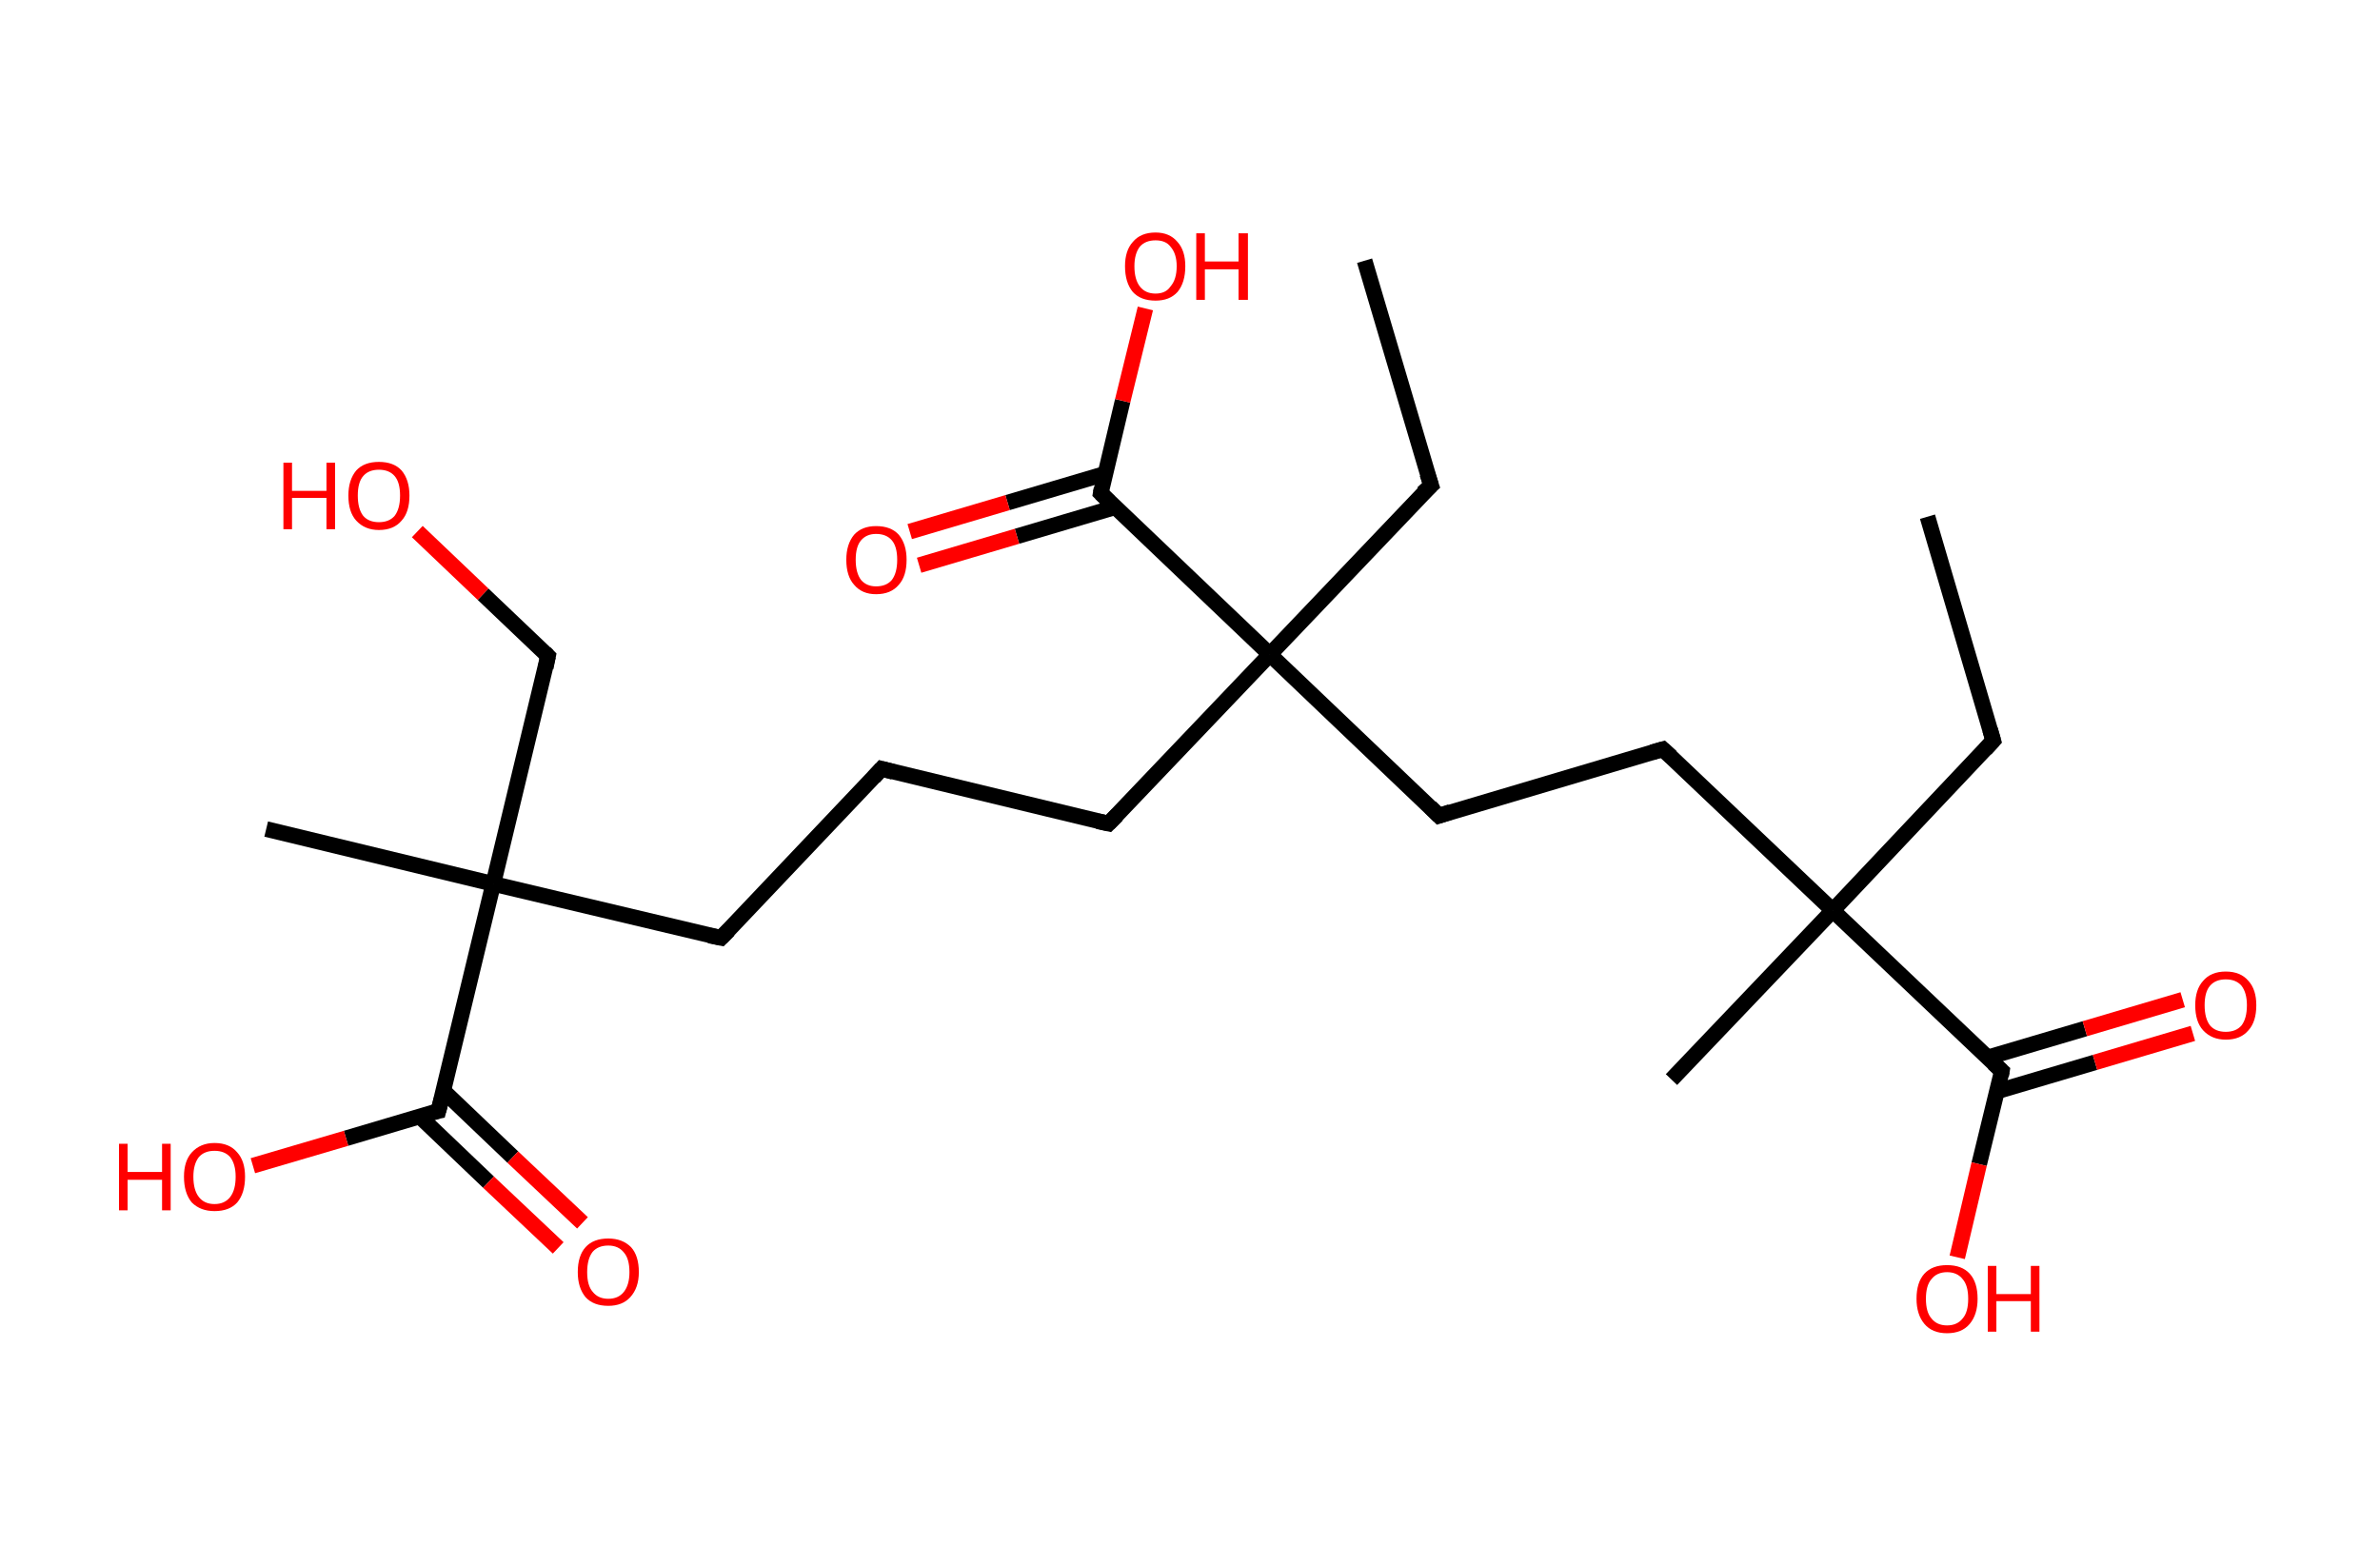 <?xml version='1.0' encoding='ASCII' standalone='yes'?>
<svg xmlns="http://www.w3.org/2000/svg" xmlns:rdkit="http://www.rdkit.org/xml" xmlns:xlink="http://www.w3.org/1999/xlink" version="1.1" baseProfile="full" xml:space="preserve" width="304px" height="200px" viewBox="0 0 304 200">
<!-- END OF HEADER -->
<rect style="opacity:1.0;fill:#FFFFFF;stroke:none" width="304.0" height="200.0" x="0.0" y="0.0"> </rect>
<path class="bond-0 atom-0 atom-1" d="M 246.2,66.0 L 254.6,94.6" style="fill:none;fill-rule:evenodd;stroke:#000000;stroke-width:2.0px;stroke-linecap:butt;stroke-linejoin:miter;stroke-opacity:1"/>
<path class="bond-1 atom-1 atom-2" d="M 254.6,94.6 L 234.1,116.3" style="fill:none;fill-rule:evenodd;stroke:#000000;stroke-width:2.0px;stroke-linecap:butt;stroke-linejoin:miter;stroke-opacity:1"/>
<path class="bond-2 atom-2 atom-3" d="M 234.1,116.3 L 213.5,137.9" style="fill:none;fill-rule:evenodd;stroke:#000000;stroke-width:2.0px;stroke-linecap:butt;stroke-linejoin:miter;stroke-opacity:1"/>
<path class="bond-3 atom-2 atom-4" d="M 234.1,116.3 L 212.4,95.7" style="fill:none;fill-rule:evenodd;stroke:#000000;stroke-width:2.0px;stroke-linecap:butt;stroke-linejoin:miter;stroke-opacity:1"/>
<path class="bond-4 atom-4 atom-5" d="M 212.4,95.7 L 183.8,104.2" style="fill:none;fill-rule:evenodd;stroke:#000000;stroke-width:2.0px;stroke-linecap:butt;stroke-linejoin:miter;stroke-opacity:1"/>
<path class="bond-5 atom-5 atom-6" d="M 183.8,104.2 L 162.2,83.6" style="fill:none;fill-rule:evenodd;stroke:#000000;stroke-width:2.0px;stroke-linecap:butt;stroke-linejoin:miter;stroke-opacity:1"/>
<path class="bond-6 atom-6 atom-7" d="M 162.2,83.6 L 182.8,62.0" style="fill:none;fill-rule:evenodd;stroke:#000000;stroke-width:2.0px;stroke-linecap:butt;stroke-linejoin:miter;stroke-opacity:1"/>
<path class="bond-7 atom-7 atom-8" d="M 182.8,62.0 L 174.3,33.3" style="fill:none;fill-rule:evenodd;stroke:#000000;stroke-width:2.0px;stroke-linecap:butt;stroke-linejoin:miter;stroke-opacity:1"/>
<path class="bond-8 atom-6 atom-9" d="M 162.2,83.6 L 141.6,105.2" style="fill:none;fill-rule:evenodd;stroke:#000000;stroke-width:2.0px;stroke-linecap:butt;stroke-linejoin:miter;stroke-opacity:1"/>
<path class="bond-9 atom-9 atom-10" d="M 141.6,105.2 L 112.6,98.2" style="fill:none;fill-rule:evenodd;stroke:#000000;stroke-width:2.0px;stroke-linecap:butt;stroke-linejoin:miter;stroke-opacity:1"/>
<path class="bond-10 atom-10 atom-11" d="M 112.6,98.2 L 92.1,119.8" style="fill:none;fill-rule:evenodd;stroke:#000000;stroke-width:2.0px;stroke-linecap:butt;stroke-linejoin:miter;stroke-opacity:1"/>
<path class="bond-11 atom-11 atom-12" d="M 92.1,119.8 L 63.0,112.9" style="fill:none;fill-rule:evenodd;stroke:#000000;stroke-width:2.0px;stroke-linecap:butt;stroke-linejoin:miter;stroke-opacity:1"/>
<path class="bond-12 atom-12 atom-13" d="M 63.0,112.9 L 34.0,105.9" style="fill:none;fill-rule:evenodd;stroke:#000000;stroke-width:2.0px;stroke-linecap:butt;stroke-linejoin:miter;stroke-opacity:1"/>
<path class="bond-13 atom-12 atom-14" d="M 63.0,112.9 L 70.0,83.8" style="fill:none;fill-rule:evenodd;stroke:#000000;stroke-width:2.0px;stroke-linecap:butt;stroke-linejoin:miter;stroke-opacity:1"/>
<path class="bond-14 atom-14 atom-15" d="M 70.0,83.8 L 61.7,75.9" style="fill:none;fill-rule:evenodd;stroke:#000000;stroke-width:2.0px;stroke-linecap:butt;stroke-linejoin:miter;stroke-opacity:1"/>
<path class="bond-14 atom-14 atom-15" d="M 61.7,75.9 L 53.3,67.9" style="fill:none;fill-rule:evenodd;stroke:#FF0000;stroke-width:2.0px;stroke-linecap:butt;stroke-linejoin:miter;stroke-opacity:1"/>
<path class="bond-15 atom-12 atom-16" d="M 63.0,112.9 L 56.0,141.9" style="fill:none;fill-rule:evenodd;stroke:#000000;stroke-width:2.0px;stroke-linecap:butt;stroke-linejoin:miter;stroke-opacity:1"/>
<path class="bond-16 atom-16 atom-17" d="M 53.6,142.6 L 62.4,151.0" style="fill:none;fill-rule:evenodd;stroke:#000000;stroke-width:2.0px;stroke-linecap:butt;stroke-linejoin:miter;stroke-opacity:1"/>
<path class="bond-16 atom-16 atom-17" d="M 62.4,151.0 L 71.3,159.4" style="fill:none;fill-rule:evenodd;stroke:#FF0000;stroke-width:2.0px;stroke-linecap:butt;stroke-linejoin:miter;stroke-opacity:1"/>
<path class="bond-16 atom-16 atom-17" d="M 56.7,139.4 L 65.5,147.8" style="fill:none;fill-rule:evenodd;stroke:#000000;stroke-width:2.0px;stroke-linecap:butt;stroke-linejoin:miter;stroke-opacity:1"/>
<path class="bond-16 atom-16 atom-17" d="M 65.5,147.8 L 74.4,156.2" style="fill:none;fill-rule:evenodd;stroke:#FF0000;stroke-width:2.0px;stroke-linecap:butt;stroke-linejoin:miter;stroke-opacity:1"/>
<path class="bond-17 atom-16 atom-18" d="M 56.0,141.9 L 44.2,145.4" style="fill:none;fill-rule:evenodd;stroke:#000000;stroke-width:2.0px;stroke-linecap:butt;stroke-linejoin:miter;stroke-opacity:1"/>
<path class="bond-17 atom-16 atom-18" d="M 44.2,145.4 L 32.3,148.9" style="fill:none;fill-rule:evenodd;stroke:#FF0000;stroke-width:2.0px;stroke-linecap:butt;stroke-linejoin:miter;stroke-opacity:1"/>
<path class="bond-18 atom-6 atom-19" d="M 162.2,83.6 L 140.6,63.0" style="fill:none;fill-rule:evenodd;stroke:#000000;stroke-width:2.0px;stroke-linecap:butt;stroke-linejoin:miter;stroke-opacity:1"/>
<path class="bond-19 atom-19 atom-20" d="M 141.2,60.5 L 128.7,64.2" style="fill:none;fill-rule:evenodd;stroke:#000000;stroke-width:2.0px;stroke-linecap:butt;stroke-linejoin:miter;stroke-opacity:1"/>
<path class="bond-19 atom-19 atom-20" d="M 128.7,64.2 L 116.2,67.9" style="fill:none;fill-rule:evenodd;stroke:#FF0000;stroke-width:2.0px;stroke-linecap:butt;stroke-linejoin:miter;stroke-opacity:1"/>
<path class="bond-19 atom-19 atom-20" d="M 142.4,64.8 L 129.9,68.5" style="fill:none;fill-rule:evenodd;stroke:#000000;stroke-width:2.0px;stroke-linecap:butt;stroke-linejoin:miter;stroke-opacity:1"/>
<path class="bond-19 atom-19 atom-20" d="M 129.9,68.5 L 117.4,72.2" style="fill:none;fill-rule:evenodd;stroke:#FF0000;stroke-width:2.0px;stroke-linecap:butt;stroke-linejoin:miter;stroke-opacity:1"/>
<path class="bond-20 atom-19 atom-21" d="M 140.6,63.0 L 143.4,51.2" style="fill:none;fill-rule:evenodd;stroke:#000000;stroke-width:2.0px;stroke-linecap:butt;stroke-linejoin:miter;stroke-opacity:1"/>
<path class="bond-20 atom-19 atom-21" d="M 143.4,51.2 L 146.3,39.4" style="fill:none;fill-rule:evenodd;stroke:#FF0000;stroke-width:2.0px;stroke-linecap:butt;stroke-linejoin:miter;stroke-opacity:1"/>
<path class="bond-21 atom-2 atom-22" d="M 234.1,116.3 L 255.7,136.8" style="fill:none;fill-rule:evenodd;stroke:#000000;stroke-width:2.0px;stroke-linecap:butt;stroke-linejoin:miter;stroke-opacity:1"/>
<path class="bond-22 atom-22 atom-23" d="M 255.1,139.4 L 267.6,135.7" style="fill:none;fill-rule:evenodd;stroke:#000000;stroke-width:2.0px;stroke-linecap:butt;stroke-linejoin:miter;stroke-opacity:1"/>
<path class="bond-22 atom-22 atom-23" d="M 267.6,135.7 L 280.1,132.0" style="fill:none;fill-rule:evenodd;stroke:#FF0000;stroke-width:2.0px;stroke-linecap:butt;stroke-linejoin:miter;stroke-opacity:1"/>
<path class="bond-22 atom-22 atom-23" d="M 253.8,135.1 L 266.3,131.4" style="fill:none;fill-rule:evenodd;stroke:#000000;stroke-width:2.0px;stroke-linecap:butt;stroke-linejoin:miter;stroke-opacity:1"/>
<path class="bond-22 atom-22 atom-23" d="M 266.3,131.4 L 278.8,127.7" style="fill:none;fill-rule:evenodd;stroke:#FF0000;stroke-width:2.0px;stroke-linecap:butt;stroke-linejoin:miter;stroke-opacity:1"/>
<path class="bond-23 atom-22 atom-24" d="M 255.7,136.8 L 252.8,148.7" style="fill:none;fill-rule:evenodd;stroke:#000000;stroke-width:2.0px;stroke-linecap:butt;stroke-linejoin:miter;stroke-opacity:1"/>
<path class="bond-23 atom-22 atom-24" d="M 252.8,148.7 L 250.0,160.6" style="fill:none;fill-rule:evenodd;stroke:#FF0000;stroke-width:2.0px;stroke-linecap:butt;stroke-linejoin:miter;stroke-opacity:1"/>
<path d="M 254.2,93.2 L 254.6,94.6 L 253.6,95.7" style="fill:none;stroke:#000000;stroke-width:2.0px;stroke-linecap:butt;stroke-linejoin:miter;stroke-opacity:1;"/>
<path d="M 213.5,96.7 L 212.4,95.7 L 211.0,96.1" style="fill:none;stroke:#000000;stroke-width:2.0px;stroke-linecap:butt;stroke-linejoin:miter;stroke-opacity:1;"/>
<path d="M 185.3,103.7 L 183.8,104.2 L 182.7,103.1" style="fill:none;stroke:#000000;stroke-width:2.0px;stroke-linecap:butt;stroke-linejoin:miter;stroke-opacity:1;"/>
<path d="M 181.7,63.0 L 182.8,62.0 L 182.3,60.5" style="fill:none;stroke:#000000;stroke-width:2.0px;stroke-linecap:butt;stroke-linejoin:miter;stroke-opacity:1;"/>
<path d="M 142.7,104.1 L 141.6,105.2 L 140.2,104.9" style="fill:none;stroke:#000000;stroke-width:2.0px;stroke-linecap:butt;stroke-linejoin:miter;stroke-opacity:1;"/>
<path d="M 114.1,98.6 L 112.6,98.2 L 111.6,99.3" style="fill:none;stroke:#000000;stroke-width:2.0px;stroke-linecap:butt;stroke-linejoin:miter;stroke-opacity:1;"/>
<path d="M 93.1,118.8 L 92.1,119.8 L 90.6,119.5" style="fill:none;stroke:#000000;stroke-width:2.0px;stroke-linecap:butt;stroke-linejoin:miter;stroke-opacity:1;"/>
<path d="M 69.7,85.3 L 70.0,83.8 L 69.6,83.4" style="fill:none;stroke:#000000;stroke-width:2.0px;stroke-linecap:butt;stroke-linejoin:miter;stroke-opacity:1;"/>
<path d="M 56.4,140.4 L 56.0,141.9 L 55.5,142.0" style="fill:none;stroke:#000000;stroke-width:2.0px;stroke-linecap:butt;stroke-linejoin:miter;stroke-opacity:1;"/>
<path d="M 141.7,64.1 L 140.6,63.0 L 140.7,62.4" style="fill:none;stroke:#000000;stroke-width:2.0px;stroke-linecap:butt;stroke-linejoin:miter;stroke-opacity:1;"/>
<path d="M 254.6,135.8 L 255.7,136.8 L 255.6,137.4" style="fill:none;stroke:#000000;stroke-width:2.0px;stroke-linecap:butt;stroke-linejoin:miter;stroke-opacity:1;"/>
<path class="atom-15" d="M 36.2 59.1 L 37.3 59.1 L 37.3 62.7 L 41.7 62.7 L 41.7 59.1 L 42.8 59.1 L 42.8 67.6 L 41.7 67.6 L 41.7 63.6 L 37.3 63.6 L 37.3 67.6 L 36.2 67.6 L 36.2 59.1 " fill="#FF0000"/>
<path class="atom-15" d="M 44.5 63.3 Q 44.5 61.3, 45.5 60.1 Q 46.5 59.0, 48.4 59.0 Q 50.3 59.0, 51.3 60.1 Q 52.3 61.3, 52.3 63.3 Q 52.3 65.4, 51.3 66.5 Q 50.3 67.7, 48.4 67.7 Q 46.6 67.7, 45.5 66.5 Q 44.5 65.4, 44.5 63.3 M 48.4 66.7 Q 49.7 66.7, 50.4 65.9 Q 51.1 65.0, 51.1 63.3 Q 51.1 61.6, 50.4 60.8 Q 49.7 60.0, 48.4 60.0 Q 47.1 60.0, 46.4 60.8 Q 45.7 61.6, 45.7 63.3 Q 45.7 65.0, 46.4 65.9 Q 47.1 66.7, 48.4 66.7 " fill="#FF0000"/>
<path class="atom-17" d="M 73.8 162.5 Q 73.8 160.4, 74.8 159.3 Q 75.8 158.2, 77.7 158.2 Q 79.5 158.2, 80.6 159.3 Q 81.6 160.4, 81.6 162.5 Q 81.6 164.5, 80.5 165.7 Q 79.5 166.8, 77.7 166.8 Q 75.8 166.8, 74.8 165.7 Q 73.8 164.5, 73.8 162.5 M 77.7 165.9 Q 79.0 165.9, 79.7 165.0 Q 80.4 164.1, 80.4 162.5 Q 80.4 160.8, 79.7 160.0 Q 79.0 159.1, 77.7 159.1 Q 76.4 159.1, 75.7 159.9 Q 75.0 160.8, 75.0 162.5 Q 75.0 164.2, 75.7 165.0 Q 76.4 165.9, 77.7 165.9 " fill="#FF0000"/>
<path class="atom-18" d="M 15.2 146.1 L 16.3 146.1 L 16.3 149.7 L 20.7 149.7 L 20.7 146.1 L 21.8 146.1 L 21.8 154.6 L 20.7 154.6 L 20.7 150.7 L 16.3 150.7 L 16.3 154.6 L 15.2 154.6 L 15.2 146.1 " fill="#FF0000"/>
<path class="atom-18" d="M 23.5 150.3 Q 23.5 148.3, 24.5 147.2 Q 25.6 146.0, 27.4 146.0 Q 29.3 146.0, 30.3 147.2 Q 31.3 148.3, 31.3 150.3 Q 31.3 152.4, 30.3 153.6 Q 29.3 154.7, 27.4 154.7 Q 25.6 154.7, 24.5 153.6 Q 23.5 152.4, 23.5 150.3 M 27.4 153.8 Q 28.7 153.8, 29.4 152.9 Q 30.1 152.0, 30.1 150.3 Q 30.1 148.7, 29.4 147.8 Q 28.7 147.0, 27.4 147.0 Q 26.1 147.0, 25.4 147.8 Q 24.7 148.7, 24.7 150.3 Q 24.7 152.0, 25.4 152.9 Q 26.1 153.8, 27.4 153.8 " fill="#FF0000"/>
<path class="atom-20" d="M 108.1 71.5 Q 108.1 69.5, 109.1 68.3 Q 110.1 67.2, 111.9 67.2 Q 113.8 67.2, 114.8 68.3 Q 115.8 69.5, 115.8 71.5 Q 115.8 73.6, 114.8 74.7 Q 113.8 75.9, 111.9 75.9 Q 110.1 75.9, 109.1 74.7 Q 108.1 73.6, 108.1 71.5 M 111.9 74.9 Q 113.2 74.9, 113.9 74.1 Q 114.6 73.2, 114.6 71.5 Q 114.6 69.8, 113.9 69.0 Q 113.2 68.2, 111.9 68.2 Q 110.7 68.2, 110.0 69.0 Q 109.3 69.8, 109.3 71.5 Q 109.3 73.2, 110.0 74.1 Q 110.7 74.9, 111.9 74.9 " fill="#FF0000"/>
<path class="atom-21" d="M 143.7 34.0 Q 143.7 32.0, 144.7 30.9 Q 145.7 29.7, 147.6 29.7 Q 149.4 29.7, 150.4 30.9 Q 151.4 32.0, 151.4 34.0 Q 151.4 36.1, 150.4 37.3 Q 149.4 38.4, 147.6 38.4 Q 145.7 38.4, 144.7 37.3 Q 143.7 36.1, 143.7 34.0 M 147.6 37.5 Q 148.9 37.5, 149.5 36.6 Q 150.3 35.7, 150.3 34.0 Q 150.3 32.4, 149.5 31.5 Q 148.9 30.7, 147.6 30.7 Q 146.3 30.7, 145.6 31.5 Q 144.9 32.4, 144.9 34.0 Q 144.9 35.7, 145.6 36.6 Q 146.3 37.5, 147.6 37.5 " fill="#FF0000"/>
<path class="atom-21" d="M 152.8 29.8 L 153.9 29.8 L 153.9 33.4 L 158.2 33.4 L 158.2 29.8 L 159.4 29.8 L 159.4 38.3 L 158.2 38.3 L 158.2 34.4 L 153.9 34.4 L 153.9 38.3 L 152.8 38.3 L 152.8 29.8 " fill="#FF0000"/>
<path class="atom-23" d="M 280.4 128.4 Q 280.4 126.4, 281.4 125.3 Q 282.4 124.1, 284.3 124.1 Q 286.2 124.1, 287.2 125.3 Q 288.2 126.4, 288.2 128.4 Q 288.2 130.5, 287.2 131.6 Q 286.2 132.8, 284.3 132.8 Q 282.5 132.8, 281.4 131.6 Q 280.4 130.5, 280.4 128.4 M 284.3 131.8 Q 285.6 131.8, 286.3 131.0 Q 287.0 130.1, 287.0 128.4 Q 287.0 126.8, 286.3 125.9 Q 285.6 125.1, 284.3 125.1 Q 283.0 125.1, 282.3 125.9 Q 281.6 126.7, 281.6 128.4 Q 281.6 130.1, 282.3 131.0 Q 283.0 131.8, 284.3 131.8 " fill="#FF0000"/>
<path class="atom-24" d="M 244.8 165.9 Q 244.8 163.8, 245.8 162.7 Q 246.8 161.6, 248.7 161.6 Q 250.6 161.6, 251.6 162.7 Q 252.6 163.8, 252.6 165.9 Q 252.6 167.9, 251.6 169.1 Q 250.6 170.3, 248.7 170.3 Q 246.8 170.3, 245.8 169.1 Q 244.8 167.9, 244.8 165.9 M 248.7 169.3 Q 250.0 169.3, 250.7 168.4 Q 251.4 167.6, 251.4 165.9 Q 251.4 164.2, 250.7 163.4 Q 250.0 162.5, 248.7 162.5 Q 247.4 162.5, 246.7 163.4 Q 246.0 164.2, 246.0 165.9 Q 246.0 167.6, 246.7 168.4 Q 247.4 169.3, 248.7 169.3 " fill="#FF0000"/>
<path class="atom-24" d="M 253.9 161.7 L 255.0 161.7 L 255.0 165.3 L 259.4 165.3 L 259.4 161.7 L 260.5 161.7 L 260.5 170.1 L 259.4 170.1 L 259.4 166.2 L 255.0 166.2 L 255.0 170.1 L 253.9 170.1 L 253.9 161.7 " fill="#FF0000"/>
</svg>
